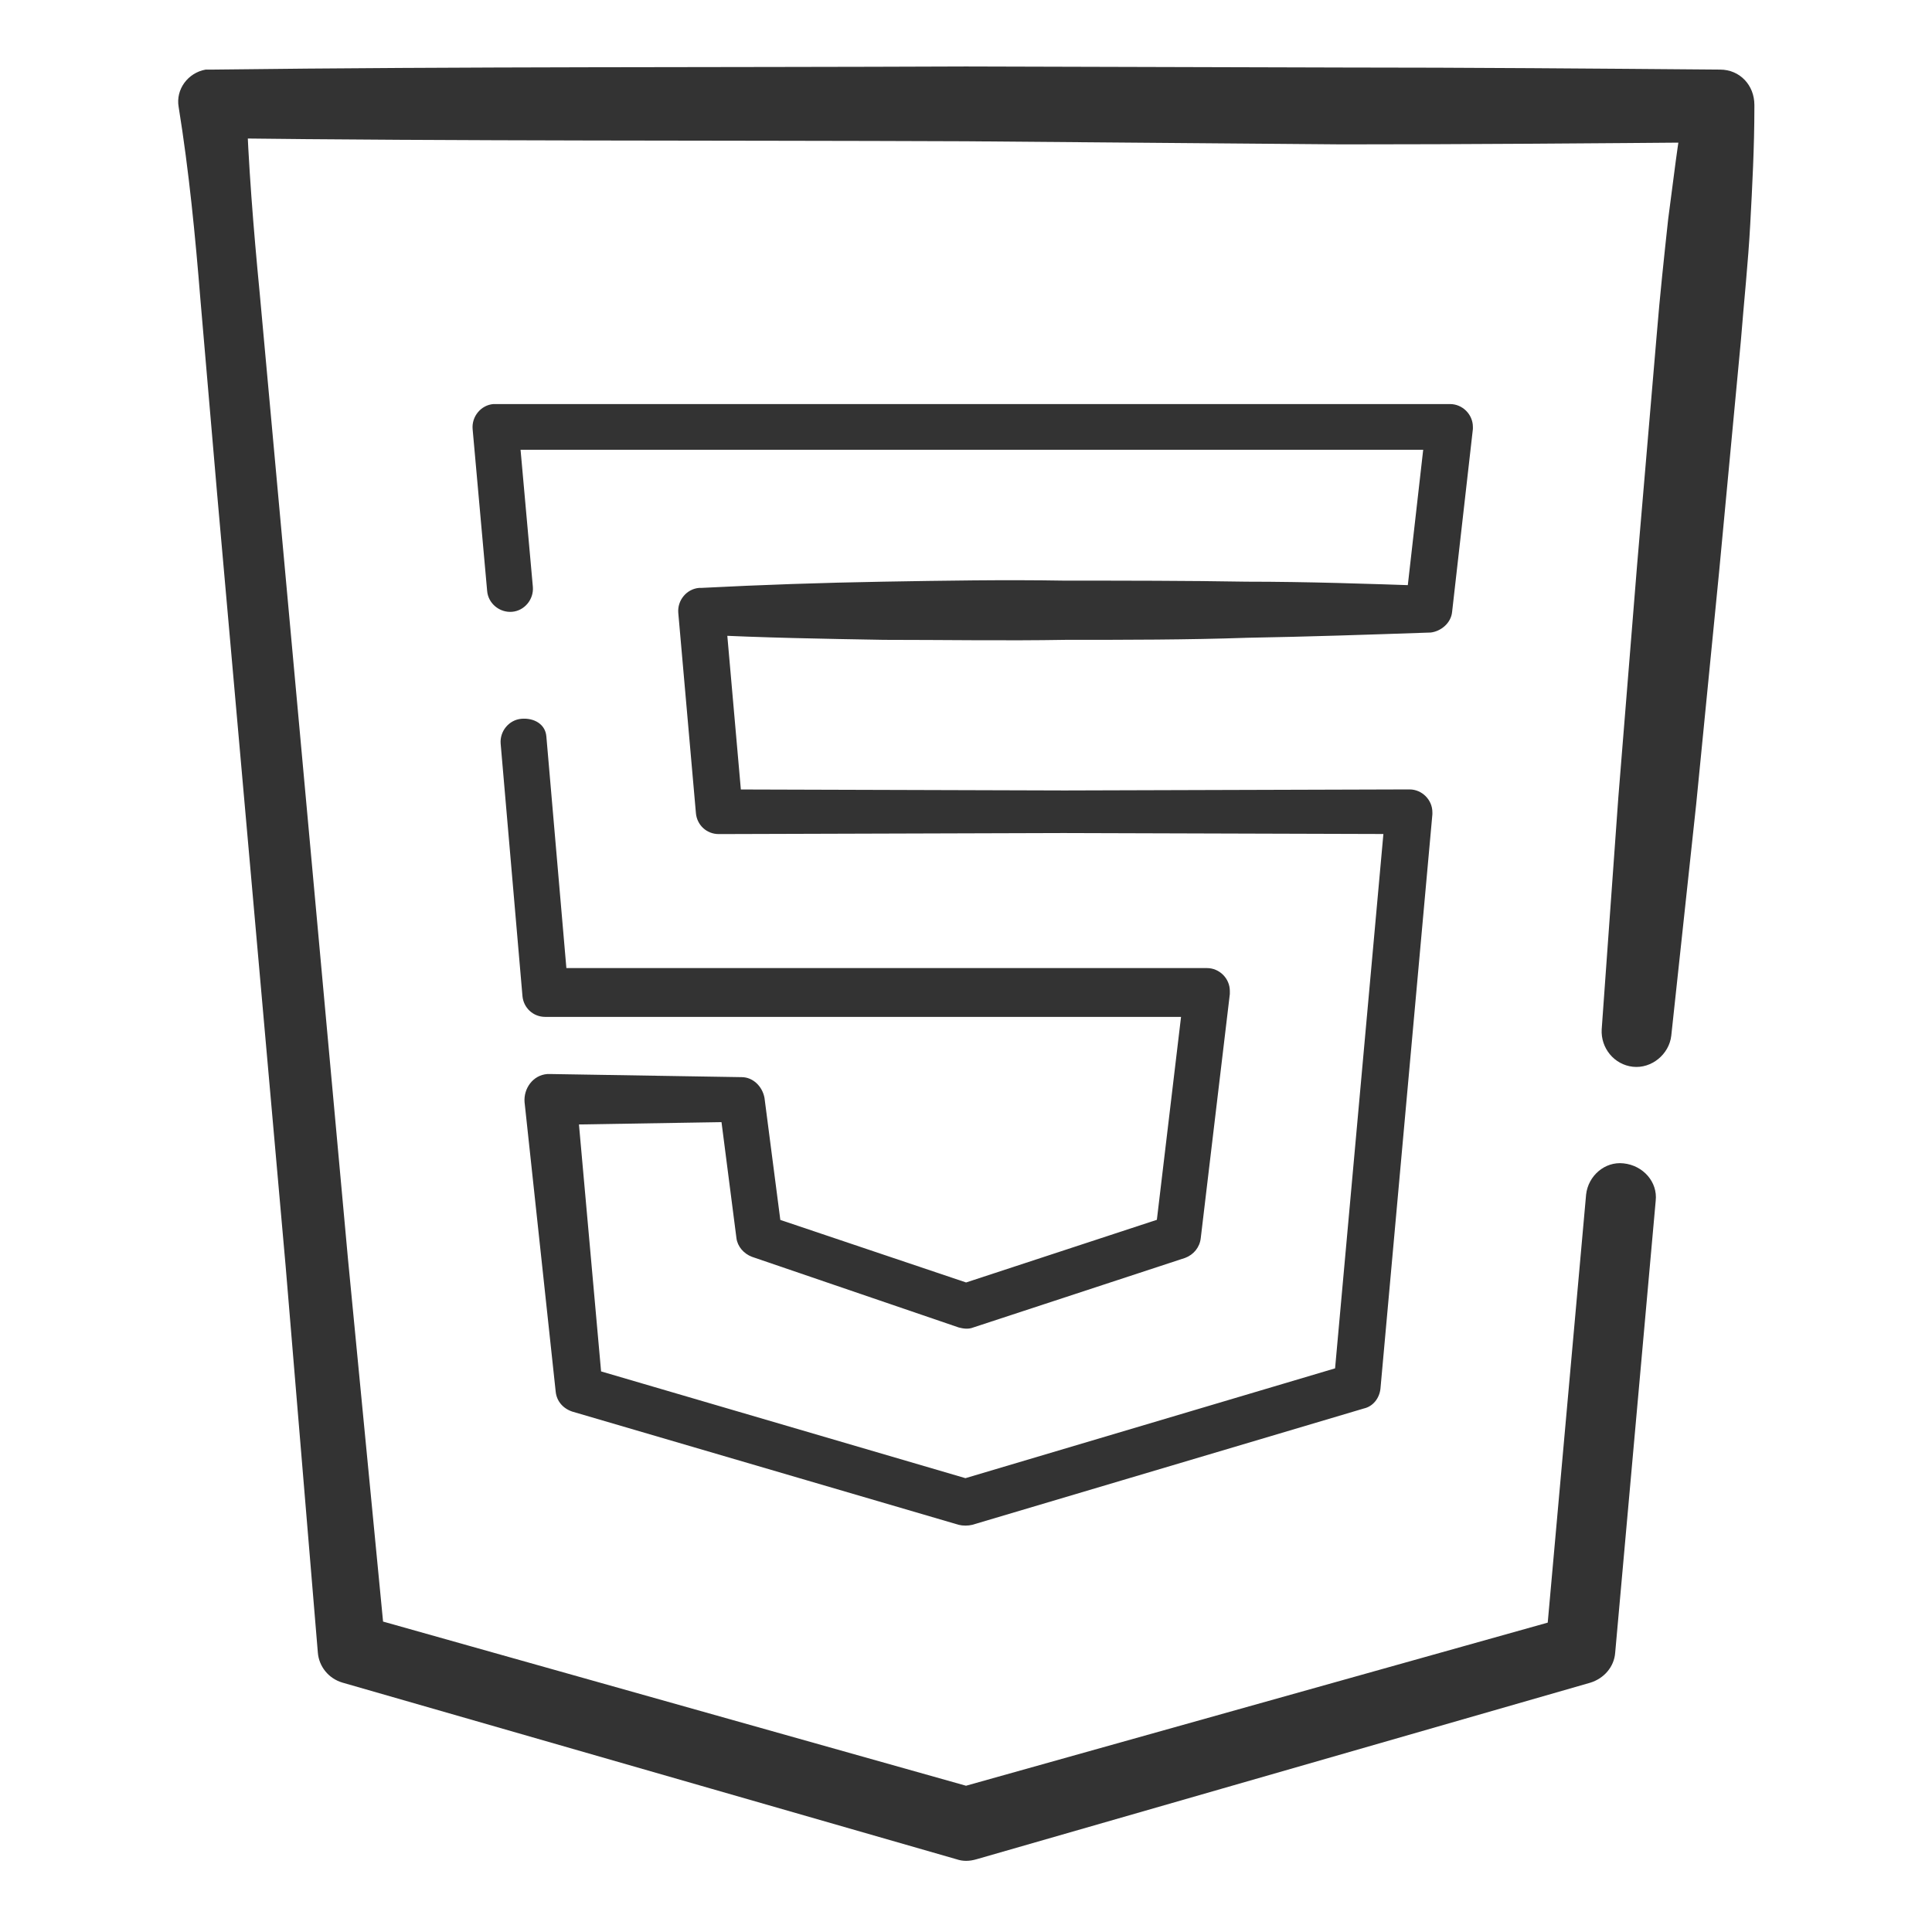 <?xml version="1.0" encoding="utf-8"?>
<!-- Generator: Adobe Illustrator 16.0.0, SVG Export Plug-In . SVG Version: 6.00 Build 0)  -->
<!DOCTYPE svg PUBLIC "-//W3C//DTD SVG 1.1//EN" "http://www.w3.org/Graphics/SVG/1.1/DTD/svg11.dtd">
<svg version="1.1" id="Warstwa_1" xmlns="http://www.w3.org/2000/svg" xmlns:xlink="http://www.w3.org/1999/xlink" x="0px" y="0px"
	 width="186px" height="186px" viewBox="0 0 186 186" enable-background="new 0 0 186 186" xml:space="preserve">
<path opacity="0.1" d="M-1085.8,25.3c0,0,1.6-1.1,4.6-3.2c1.5-1,3.7-2.2,6.1-3.6c1.2-0.7,2.6-1.3,4-2c1.4-0.7,2.9-1.4,4.6-2
	c6.6-2.7,15-5.1,24.8-5.9c1.2-0.1,2.5-0.1,3.8-0.2c0.6,0,1.3-0.1,1.9-0.1l1,0l1.1,0c2.5,0.1,5.1,0.2,7.8,0.4
	c2.8,0.4,5.7,0.8,8.6,1.3c2.8,0.7,5.7,1.4,8.7,2.3c11.6,3.7,23.4,10.4,33.5,20.1c1.3,1.1,2.4,2.5,3.6,3.8c1.2,1.3,2.5,2.6,3.5,4
	c2.1,2.9,4.4,5.7,6.2,8.9c4,6.2,6.9,13.2,9.2,20.4c0.9,3.7,2,7.4,2.5,11.3c0.7,3.8,0.8,7.7,1,11.6l0,0.7l0,0.4l0,0.2
	c0,0.1,0-0.1,0,0.4l-0.1,1.4l-0.1,2.8c-0.2,1.9-0.1,3.7-0.4,5.8c-0.3,2-0.6,4-0.9,6c-0.3,2-0.9,3.9-1.4,5.8l-0.8,2.9
	c-0.3,1-0.7,1.9-1,2.8l-2.1,5.7c-1.8,3.6-3.3,7.4-5.6,10.7c-2,3.6-4.5,6.7-7,10c-1.3,1.5-2.7,3-4.1,4.5c-1.3,1.6-2.8,2.9-4.3,4.3
	c-1.5,1.3-2.9,2.8-4.6,4l-4.9,3.6c-1.7,1.2-3.4,2.1-5.2,3.2c-0.9,0.5-1.7,1.1-2.6,1.6l-2.7,1.3c-7.2,3.7-15,6.1-22.9,7.5
	c-2,0.3-4,0.6-5.9,0.9c-2,0.2-4,0.2-6,0.3l-3,0.1l-0.2,0l-0.4,0l-0.4,0l-0.7,0l-1.4-0.1c-1.9-0.1-3.8-0.2-5.6-0.3
	c-2-0.3-4-0.6-5.9-0.9l-2.9-0.5l-2.8-0.7c-1.9-0.5-3.8-0.9-5.6-1.5c-1.8-0.7-3.6-1.3-5.4-2c-1.8-0.6-3.5-1.4-5.2-2.3
	c-1.7-0.9-3.4-1.6-5-2.5c-3.2-2-6.4-3.8-9.3-6.1c-6-4.2-10.9-9.6-15.4-14.8c-8.6-11-14-23.3-16.6-35c-0.4-1.5-0.6-2.9-0.8-4.4
	c-0.2-1.5-0.4-2.9-0.6-4.3c-0.3-1.4-0.3-2.9-0.3-4.3c-0.1-1.4-0.1-2.8-0.2-4.2c0-0.7-0.1-1.2-0.1-2.2c0-0.7,0.1-1.3,0.1-2
	c0.1-1.3,0.1-2.6,0.2-3.8c0-1.2,0.2-2.5,0.4-3.8c0.2-1.3,0.3-2.5,0.5-3.8c1.6-9.8,4.6-17.8,7.6-24.2c3.2-6.3,6.2-11,8.5-14
	c2.3-3,3.5-4.6,3.5-4.6c1.2-1.5,3.4-1.8,4.9-0.7c1.5,1.2,1.8,3.4,0.7,4.9c0,0.1-0.1,0.1-0.1,0.2l-0.2,0.2c0,0-1.2,1.4-3.5,4.1
	c-2.2,2.7-5.2,6.9-8.4,12.7c-2.9,5.8-5.9,13.4-7.4,22.4c-0.2,1.1-0.3,2.2-0.5,3.4c-0.2,1.1-0.3,2.3-0.4,3.6
	c-0.1,1.3-0.1,2.5-0.2,3.8c0,0.6-0.1,1.3-0.1,2c0,0.4,0.1,1.2,0.1,1.8c0.1,1.3,0.1,2.6,0.2,3.9c0.1,1.3,0.1,2.6,0.4,4
	c0.2,1.3,0.4,2.7,0.6,4c0.2,1.4,0.4,2.7,0.8,4.1c2.6,10.9,8,22.2,16.1,32.1c4.3,4.8,8.9,9.5,14.5,13.3c2.6,2.1,5.6,3.7,8.6,5.5
	c1.5,0.8,3.1,1.5,4.6,2.3c1.6,0.8,3.1,1.5,4.8,2c1.6,0.6,3.3,1.2,4.9,1.8c1.7,0.5,3.4,0.9,5.1,1.3l2.6,0.7l2.6,0.4
	c1.7,0.3,3.4,0.5,5.2,0.8c1.9,0.1,3.8,0.2,5.6,0.3l1.4,0.1l0.7,0l0.4,0c0,0,0.3,0,0,0l0.2,0l2.7-0.1c1.8-0.1,3.6-0.1,5.4-0.3
	l5.4-0.8c7.2-1.3,14.3-3.5,20.9-6.9l2.5-1.2c0.8-0.4,1.6-1,2.4-1.4c1.6-1,3.2-1.9,4.7-2.9l4.5-3.3c1.5-1,2.8-2.4,4.2-3.6
	c1.4-1.2,2.8-2.5,4-3.9c1.2-1.4,2.5-2.7,3.7-4.1c2.2-3,4.6-5.9,6.3-9.1c2.1-3.1,3.5-6.5,5.1-9.8l1.9-5.2c0.3-0.9,0.7-1.7,0.9-2.6
	l0.7-2.7c0.4-1.8,1-3.5,1.3-5.3c0.3-1.8,0.5-3.5,0.8-5.3c0.4-1.7,0.3-3.7,0.4-5.5l0.1-2.8l0.1-1.4c0,0.3,0,0,0,0l0-0.2l0-0.3l0-0.7
	c-0.2-3.6-0.3-7.1-0.9-10.6c-0.4-3.5-1.4-6.9-2.2-10.3c-2.1-6.6-4.7-13-8.4-18.6c-1.6-2.9-3.8-5.5-5.7-8.1c-1-1.3-2.2-2.4-3.2-3.7
	c-1.1-1.2-2.1-2.5-3.3-3.5c-9.2-8.8-20-14.9-30.5-18.4c-2.7-0.8-5.3-1.4-7.9-2.1c-2.6-0.4-5.1-0.8-7.5-1.2c-2.6-0.2-5.2-0.3-7.7-0.4
	l-0.8,0l-0.9,0c-0.6,0-1.2,0-1.8,0.1c-1.2,0-2.3,0.1-3.5,0.1c-9.1,0.7-16.7,2.8-22.8,5.3c-1.5,0.5-2.9,1.2-4.2,1.8
	c-1.3,0.6-2.6,1.2-3.7,1.8c-2.1,1.3-4,2.2-5.5,3.2c-3,2.1-4.6,3.1-4.6,3.1c-1.6,1.1-3.8,0.7-4.9-0.9
	C-1087.8,28.6-1087.4,26.4-1085.8,25.3z"/>
<path opacity="0.1" d="M-1112.2,63.1c0,0,9.7-0.1,24.1-0.2c14.5-0.2,33.8-0.1,53.1-0.2c9.7,0,19.3-0.1,28.4-0.1
	c9.1,0,17.5-0.1,24.8,0c14.5,0,24.1,0.6,24.1,0.6v7c0,0-9.7,0.6-24.1,0.6c-7.2,0.1-15.7,0-24.8,0c-9.1,0-18.7-0.1-28.4-0.1
	c-19.3-0.1-38.6-0.1-53.1-0.2c-14.5-0.1-24.1-0.2-24.1-0.2V63.1z"/>
<path opacity="0.1" d="M-1112.2,117.8c0,0,2.4,0,6.7-0.1c4.3,0,10.3,0,17.7-0.1c14.6,0,34.1,0,53.6,0c39,0,77.9,0.1,77.9,0.1v7
	c0,0-39,0-77.9,0.1c-19.5,0-39,0-53.6,0c-7.3,0-13.4-0.1-17.7-0.1c-4.3,0-6.7-0.1-6.7-0.1V117.8z"/>
<path opacity="0.1" d="M-1001.7,94c0,0,0,1.4,0,4.1c-0.1,2.8-0.1,6.8-0.5,11.9c-0.4,5.1-1,11.3-2.2,18.4c-1.2,7.1-2.9,15-5.8,23.4
	c-1.5,4.2-3.2,8.5-5.7,12.8c-2.4,4.2-5.5,8.7-10.4,11.9c-2.5,1.6-5.7,2.6-8.9,2.3c-0.5,0-1.5-0.2-2.4-0.4c-0.8-0.2-1.5-0.5-2.3-0.8
	c-1.4-0.7-2.7-1.5-3.9-2.4c-4.6-3.8-7.6-8.8-10-13.8c-4.8-10.2-7.6-21.3-9.4-32.7c-1.8-11.4-2.6-23-2.6-34.7
	c0.2-11.7,0.6-23.3,2.1-34.8c1.5-11.5,4.4-22.6,9.3-32.9c2.5-5.1,5.5-10.1,10.3-14c2.4-1.9,5.5-3.5,8.9-3.7l0.6,0l0.3,0l0.2,0
	c0,0,0.6,0,0.4,0l0.9,0.1l0.5,0l0.7,0.1l1.4,0.3c1.6,0.5,3.1,1.1,4.3,1.9c5.1,3.3,8.1,7.8,10.6,12.1c2.4,4.3,4.2,8.7,5.6,13
	c2.9,8.5,4.5,16.4,5.6,23.5c1.1,7.1,1.7,13.3,2.1,18.4c0.4,5.1,0.4,9.1,0.5,11.9C-1001.7,92.5-1001.7,94-1001.7,94L-1001.7,94z
	 M-1008.6,94c0,0,0-1.4,0-4.1c-0.1-2.7-0.2-6.6-0.5-11.5c-0.4-4.9-0.9-11-2.1-17.8c-1.1-6.8-2.7-14.4-5.4-22.3
	c-1.4-3.9-3-8-5.1-11.8c-2.1-3.8-4.8-7.5-8.1-9.5c-3.2-2.1-6.7-1.8-10,0.9c-3.3,2.7-6.1,6.9-8.3,11.5c-2.2,4.6-4,9.6-5.5,14.8
	c-1.5,5.2-2.7,10.6-3.8,16c-2.2,10.9-3.4,22.3-3.3,33.7c0,11.4,0.9,22.8,2.7,33.8c1.9,11,4.6,21.8,9.1,31.1
	c2.3,4.6,5.1,8.9,8.6,11.7c1.8,1.4,3.6,2.2,5.4,2.3c1.9,0.2,3.7-0.4,5.4-1.5c3.4-2.2,6.1-6,8.2-9.8c2.1-3.8,3.7-7.9,5.1-11.9
	c2.6-8,4.2-15.6,5.3-22.4c1.1-6.8,1.6-12.8,1.9-17.8c0.3-5,0.4-8.9,0.5-11.5C-1008.6,95.4-1008.6,93.9-1008.6,94L-1008.6,94z"/>
<path fill="none" stroke="#000000" stroke-width="3" stroke-miterlimit="10" d="M-731.2,189.4"/>
<path opacity="0.1" d="M-758.4,164c0,0-1.6,1.1-4.6,3.2c-1.5,1-3.7,2.2-6.1,3.6c-1.2,0.7-2.6,1.3-4,2c-1.4,0.7-2.9,1.4-4.6,2
	c-6.6,2.7-15,5.1-24.9,5.9c-1.2,0.1-2.5,0.1-3.8,0.2c-0.6,0-1.3,0.1-1.9,0.1l-1,0l-1.1,0c-2.5-0.1-5.1-0.2-7.8-0.4
	c-2.8-0.4-5.7-0.8-8.7-1.3c-2.8-0.7-5.8-1.4-8.7-2.3c-11.7-3.7-23.5-10.4-33.6-20.1c-1.4-1.1-2.4-2.5-3.7-3.8
	c-1.2-1.3-2.5-2.6-3.5-4c-2.1-2.9-4.5-5.7-6.2-8.9c-4-6.2-6.9-13.2-9.2-20.5c-0.9-3.7-2-7.4-2.5-11.3c-0.7-3.8-0.8-7.7-1-11.7l0-0.7
	l0-0.4l0-0.2c0-0.1,0,0.1,0-0.4l0.1-1.4l0.1-2.8c0.1-1.9,0.1-3.7,0.5-5.8c0.3-2,0.6-4,0.9-6c0.3-2,0.9-3.9,1.4-5.9l0.8-2.9
	c0.3-1,0.7-1.9,1-2.9l2.1-5.7c1.8-3.6,3.4-7.4,5.6-10.8c2-3.6,4.5-6.7,7-10c1.3-1.6,2.7-3,4.1-4.5c1.3-1.6,2.8-2.9,4.4-4.3
	c1.5-1.3,2.9-2.8,4.6-4l4.9-3.7c1.7-1.2,3.5-2.1,5.2-3.2c0.9-0.5,1.7-1.1,2.6-1.6l2.7-1.3c7.2-3.7,15.1-6.1,22.9-7.5
	c2-0.3,4-0.6,5.9-0.9c2-0.2,4-0.2,6-0.3l3-0.1l0.2,0l0.4,0l0.4,0l0.7,0l1.4,0.1c1.9,0.1,3.8,0.2,5.7,0.3c2,0.3,4,0.6,5.9,0.9l3,0.5
	l2.8,0.7c1.9,0.5,3.8,0.9,5.6,1.5c1.8,0.7,3.6,1.3,5.4,2c1.8,0.6,3.5,1.4,5.2,2.3c1.7,0.9,3.4,1.6,5,2.5c3.2,2,6.5,3.8,9.3,6.1
	c6,4.2,10.9,9.6,15.4,14.9c8.6,11,14,23.3,16.7,35.1c0.4,1.5,0.6,2.9,0.8,4.4c0.2,1.5,0.4,2.9,0.6,4.3c0.3,1.4,0.3,2.9,0.4,4.3
	c0.1,1.4,0.1,2.8,0.2,4.2c0,0.7,0.1,1.3,0.1,2.2c0,0.7-0.1,1.3-0.1,2c-0.1,1.3-0.1,2.6-0.2,3.8c0,1.2-0.2,2.5-0.4,3.8
	c-0.2,1.3-0.3,2.5-0.5,3.8c-1.6,9.8-4.6,17.8-7.6,24.3c-3.2,6.3-6.2,11-8.5,14.1c-2.3,3-3.5,4.6-3.5,4.6c-1.2,1.5-3.4,1.8-4.9,0.7
	c-1.5-1.2-1.8-3.4-0.7-4.9c0-0.1,0.1-0.1,0.1-0.2l0.2-0.2c0,0,1.2-1.4,3.5-4.1c2.2-2.7,5.3-6.9,8.4-12.7c3-5.8,5.9-13.4,7.4-22.4
	c0.2-1.1,0.3-2.2,0.5-3.4c0.2-1.1,0.3-2.3,0.4-3.6c0.1-1.3,0.1-2.5,0.2-3.8c0-0.6,0.1-1.3,0.1-2c0-0.4-0.1-1.2-0.1-1.8
	c-0.1-1.3-0.1-2.6-0.2-3.9c-0.1-1.3-0.1-2.7-0.4-4c-0.2-1.3-0.4-2.7-0.6-4c-0.2-1.4-0.4-2.7-0.8-4.1c-2.6-11-8-22.2-16.2-32.2
	c-4.3-4.8-8.9-9.5-14.5-13.4c-2.6-2.1-5.7-3.7-8.6-5.5c-1.5-0.8-3.1-1.5-4.6-2.3c-1.6-0.8-3.1-1.5-4.8-2c-1.6-0.6-3.3-1.2-4.9-1.8
	c-1.7-0.5-3.4-0.9-5.1-1.3l-2.6-0.7l-2.6-0.4c-1.7-0.3-3.5-0.5-5.2-0.8c-1.9-0.1-3.8-0.2-5.7-0.3l-1.4-0.1l-0.7,0l-0.4,0
	c0,0-0.3,0,0,0l-0.2,0l-2.7,0.1c-1.8,0.1-3.6,0.1-5.5,0.3l-5.4,0.8c-7.2,1.4-14.3,3.5-20.9,6.9l-2.5,1.2c-0.8,0.4-1.6,1-2.4,1.4
	c-1.6,1-3.2,1.9-4.7,2.9l-4.5,3.3c-1.5,1-2.8,2.5-4.2,3.7c-1.4,1.2-2.8,2.5-4,3.9c-1.2,1.4-2.5,2.7-3.7,4.1c-2.2,3-4.6,5.9-6.4,9.1
	c-2.1,3.1-3.5,6.5-5.1,9.8l-1.9,5.2c-0.3,0.9-0.7,1.7-0.9,2.6l-0.7,2.7c-0.4,1.8-1,3.5-1.3,5.3c-0.3,1.8-0.5,3.5-0.8,5.3
	c-0.4,1.7-0.3,3.7-0.4,5.6l-0.1,2.8l-0.1,1.4c0-0.3,0,0,0,0l0,0.2l0,0.3l0,0.7c0.2,3.6,0.3,7.2,0.9,10.7c0.4,3.5,1.4,6.9,2.2,10.3
	c2.1,6.6,4.7,13,8.4,18.7c1.6,3,3.8,5.5,5.7,8.2c1,1.3,2.2,2.5,3.2,3.7c1.1,1.2,2.1,2.5,3.3,3.5c9.3,8.9,20,15,30.6,18.4
	c2.7,0.8,5.3,1.4,7.9,2.1c2.6,0.4,5.1,0.8,7.6,1.2c2.6,0.2,5.2,0.3,7.8,0.4l0.8,0l0.9,0c0.6,0,1.2,0,1.8-0.1c1.2,0,2.3-0.1,3.5-0.1
	c9.1-0.7,16.8-2.9,22.8-5.3c1.5-0.5,2.9-1.2,4.2-1.8c1.3-0.6,2.6-1.2,3.7-1.8c2.2-1.3,4-2.2,5.5-3.2c3-2.1,4.6-3.2,4.6-3.2
	c1.6-1.1,3.8-0.7,4.9,0.9C-756.4,160.8-756.8,162.9-758.4,164z"/>
<path opacity="0.1" d="M-836.2,172.8c0.7-3,2-5.8,3.1-8.7l3.3-8.6l6.7-17.2l6.6-17.2l6.5-17.3c0.5-1.2,1.8-1.8,3-1.4
	c0.6,0.2,1.1,0.7,1.3,1.3l0,0.1c2.2,5.6,4.5,11.3,6.6,17c2.2,5.7,4.3,11.3,6.4,17c4.2,11.4,8.5,22.7,11.8,34.4
	c0.4,1.2-0.4,2.5-1.6,2.9c-1.1,0.3-2.3-0.3-2.8-1.3c-4.9-11.1-8.9-22.6-13-34c-2.1-5.7-4-11.4-6-17.2c-2-5.7-3.9-11.5-5.8-17.3
	l4.4,0l-6.6,17.3l-6.5,17.3l-6.4,17.3l-3.2,8.7c-1.1,2.9-2,5.8-3.5,8.6c-0.6,1.2-2,1.6-3.2,1C-836,174.9-836.4,173.8-836.2,172.8z"
	/>
<path opacity="0.1" d="M-882.2,66.6c0,0,0.8,1.5,1.8,4.2c1,2.8,2.5,6.7,4.2,11.4c1.7,4.7,3.7,10.3,5.9,16.2
	c2.2,5.9,4.5,12.2,6.8,18.5c2.3,6.3,4.6,12.6,6.8,18.5c1.1,3,2.2,5.8,3.3,8.5c1.1,2.7,2.2,5.2,3.2,7.5c1,2.3,1.8,4.5,2.6,6.4
	c0.7,1.9,1.3,3.6,1.7,5c0.8,2.8,1.1,4.5,1.1,4.5c0.2,1.3-0.7,2.5-2,2.7c-1,0.1-1.9-0.3-2.4-1.1c0,0-0.9-1.5-2.1-4.1
	c-0.6-1.3-1.3-3-2-4.9c-0.7-1.9-1.5-4.1-2.2-6.5c-0.8-2.4-1.6-5-2.5-7.8c-0.9-2.8-1.9-5.6-3-8.6c-2.2-5.9-4.6-12.2-6.9-18.5
	c-2.4-6.3-4.7-12.6-7-18.5c-2.2-5.9-4.3-11.4-6.1-16.1c-1.8-4.7-3.3-8.7-4.3-11.4c-1-2.8-1.4-4.4-1.4-4.4c-0.3-1.3,0.6-2.5,1.8-2.8
	C-883.7,65.2-882.7,65.8-882.2,66.6z"/>
<path opacity="0.1" d="M-877.3,46.5c1.3,0.4,2.5,0.2,3.8,0.2l3.8,0l7.5,0c5,0,10-0.1,15-0.2c1.3,0,2.3,1,2.3,2.2v0l0,0.1v0
	c0.3,1.3,0.4,2.6,0.4,3.8c0,1.3-0.1,2.6-0.4,3.8l-0.2,1c-0.2,1-1.2,1.6-2.1,1.3l0,0h0c-2.1,0.6-4.2,0.3-6.2,0.3
	c-2.1,0-4.2-0.1-6.3-0.3l2.2-3.1l0,0c2.4,6.5,4.8,13,7.1,19.6l7,19.6c4.6,13.1,9.2,26.2,13.7,39.3l-4.4,0l0,0l18.4-51.6l0.1,1.7
	l-11.7-27l2.1,1.4h0c-2-0.5-3.9-0.7-5.9-0.8c-2-0.1-3.9,0-5.9,0.8c-0.7,0.3-1.4-0.1-1.7-0.7l-0.6-1.6l0,0c-0.3-1.3-0.4-2.6-0.4-3.8
	c0-1.3,0.1-2.6,0.4-3.8l0.3-1.1c0.2-0.9,1.1-1.5,2.1-1.3l0,0l0,0c4.3,0.2,8.7,0.2,13,0.2c4.3,0.1,8.7,0,13,0c8.7,0,17.3-0.1,26-0.2
	c1.3,0,2.3,1,2.3,2.3v0l0,0.1v0v8c0,1.3-1,2.3-2.3,2.3h0h-11.7l2.2-3.1l0,0c2.5,6.9,4.9,13.9,7.4,20.8l7.2,20.9l14.3,41.8l-4.4-0.2
	l0,0c2-4.6,3.9-9.5,5.6-14.3c0.9-2.4,1.6-4.9,2.4-7.3c0.8-2.4,1.5-4.9,2.1-7.4c0.6-2.5,1.3-4.9,1.7-7.4c0.5-2.5,0.9-5,1.2-7.5
	l0.3-3.7l0-3.7c0-1.2-0.2-2.4-0.3-3.6c0-0.4-0.2-1.2-0.3-1.8c-0.1-0.7-0.3-1.1-0.4-1.7c-1.3-4.6-3.7-9-6.4-13.3
	c-2.7-4.3-5.8-8.5-8.1-13.7c-1.1-2.6-2-5.6-1.6-8.8c0.3-3.2,2-6,3.9-8.2c0.5-0.5,1-1,1.5-1.5l0,0l0.3-0.2l0.1-0.1l0.2-0.1l0.4-0.3
	l0.8-0.6c0.6-0.4,1-0.8,1.6-1.2l2.1-1.1c0.7-0.4,1.5-0.6,2.2-0.8c0.7-0.3,1.5-0.4,2.4-0.4c0.8-0.1,1.7,0,2.6,0.1
	c0.9,0.3,1.7,0.4,2.8,1.2c1,0.8,1.1,2.3,0.3,3.3c-0.8,1-2.3,1.1-3.3,0.3c0,0,0,0,0.1,0l-0.1,0c-0.1,0-0.1-0.1-0.2-0.1
	c-0.2,0-0.3-0.1-0.5-0.2c-0.4,0-0.8-0.1-1.3,0c-0.5,0-0.9,0.1-1.4,0.3c-0.5,0.2-1,0.2-1.4,0.5l-1.4,0.7c-0.5,0.3-1,0.7-1.5,1.1
	l-1.3,1c-0.4,0.4-0.8,0.8-1.2,1.2c-1.5,1.7-2.5,3.6-2.7,5.6c-0.3,2,0.3,4.2,1.2,6.3c1.9,4.3,5,8.5,7.8,12.9c2.8,4.4,5.5,9.2,7,14.6
	c0.2,0.7,0.4,1.5,0.5,2.1c0.1,0.7,0.3,1.2,0.3,2c0.1,1.4,0.3,2.8,0.3,4.1l-0.1,4.1l-0.4,4c-0.3,2.6-0.7,5.3-1.3,7.9
	c-0.5,2.6-1.2,5.2-1.8,7.7c-0.7,2.5-1.4,5.1-2.2,7.6c-0.8,2.5-1.6,5-2.5,7.5c-1.8,4.9-3.6,9.8-5.8,14.6l0,0
	c-0.5,1.2-1.9,1.7-3.1,1.2c-0.6-0.3-1.1-0.8-1.3-1.4l0,0l-14.6-41.7l-7.2-20.9c-2.4-7-4.8-13.9-7.1-21l0,0c-0.4-1.2,0.2-2.6,1.4-3
	c0.3-0.1,0.5-0.1,0.8-0.1h11.7h0l-2.3,2.3v-8v0l2.3,2.3c-8.7-0.2-17.3-0.2-26-0.2c-4.3,0-8.7-0.1-13,0c-4.3,0.1-8.7,0-13,0.2l0,0
	l2.3-2.3c0.3,1.3,0.4,2.6,0.4,3.8c0,1.3-0.1,2.6-0.4,3.8l0,0l-2.3-2.3c2,0.8,3.9,0.8,5.9,0.8c2-0.1,3.9-0.2,5.9-0.8h0
	c1,0,1.8,0.6,2.1,1.4l11.7,27c0.2,0.6,0.2,1.2,0.1,1.7l-18.4,51.6l0,0c-0.4,1.2-1.8,1.9-3,1.4c-0.7-0.2-1.2-0.8-1.4-1.4l0-0.1
	c-4.8-13-9.4-26.1-14.1-39.2l-6.9-19.6c-2.3-6.5-4.6-13.1-6.8-19.7l0,0c-0.5-1.1,0-2.4,1-2.9c0.2-0.1,0.5-0.2,0.7-0.2l0.5,0
	c2.1-0.2,4.2-0.3,6.3-0.3c2.1,0,4.2-0.2,6.2,0.3h0l-2.3,2.3c-0.3-1.3-0.4-2.6-0.4-3.8c0-1.3,0.1-2.6,0.4-3.8v0l2.3,2.3
	c-5-0.1-10-0.2-15-0.2l-7.5,0l-3.8,0c-1.3,0-2.5-0.1-3.8,0.2c-1.3,0.4-2.7-0.4-3-1.7s0.4-2.7,1.7-3
	C-878.3,46.4-877.8,46.4-877.3,46.5z"/>
<path opacity="0.1" d="M-731.1,63.5c0,0.1,0.1,0.1,0,1.7c-0.1,0.8-0.2,1.2-0.3,1.8c-0.1,0.6-0.3,1.2-0.5,2
	c-0.7,2.9-1.9,6.9-3.3,11.7c-2.9,9.6-7,22.2-11.2,34.8c-4.3,12.6-8.6,25.2-11.8,34.6c-3.3,9.4-5.5,15.7-5.5,15.7l-4.4-1.5
	c0,0,8.4-25.2,16.9-50.4c4.2-12.6,8.4-25.2,11.4-34.7c1.5-4.7,2.7-8.7,3.4-11.4c0.2-0.7,0.4-1.3,0.5-1.8c0.1-0.5,0.2-1,0.2-1
	c0.2,0,0.1-0.8,0.1-0.7L-731.1,63.5z"/>
<g opacity="0.8">
	<g>
		<path d="M-59.6,47.8L-69.8,161c-0.1,1.4-1.1,2.6-2.4,2.9l-59.7,16.9c-0.6,0.2-1.3,0.2-1.8,0l-59.7-16.9c-1.4-0.4-2.3-1.6-2.4-2.9
			l0,0l-3.5-37.5l-3.4-37.5l-6.6-75c-0.2-1.9,1.2-3.5,3.1-3.7c0.1,0,0.2,0,0.3,0L-59.6,7h0c2,0,3.6,1.6,3.6,3.6c0,0.1,0,0.3,0,0.4
			l-2.1,19.9c-0.2,1.9-1.9,3.2-3.7,3c-1.8-0.2-3.2-1.8-3-3.6l1.5-20l3.7,4L-206,14l3.4-3.7l6.9,75l3.3,37.5l3.2,37.5l-2.4-2.9
			l59.7,16.9h-1.8l59.7-16.9l-2.4,2.9l10.2-113.2c0.2-1.9,1.8-3.2,3.7-3.1C-60.8,44.3-59.4,46-59.6,47.8z"/>
	</g>
	<g>
		<path fill="none" stroke="#000000" stroke-width="3" stroke-linecap="round" stroke-linejoin="round" stroke-miterlimit="10" d="
			M-63,47.5"/>
	</g>
	<g>
		<path fill="none" stroke="#000000" stroke-width="3" stroke-linecap="round" stroke-linejoin="round" stroke-miterlimit="10" d="
			M-61.4,30.6"/>
	</g>
	<g>
		<path fill="none" stroke="#000000" stroke-width="2" stroke-linecap="round" stroke-linejoin="round" stroke-miterlimit="10" d="
			M-148.5,78.5"/>
	</g>
	<g>
		<path d="M-148.5,80.8l-27.1,0l2.2-2.5l1.9,18.8l-2.5-2.2l63.6,0.2c1.2,0,2.3,1,2.3,2.3c0,0.1,0,0.2,0,0.2l-2.5,23.1
			c-0.1,0.9-0.8,1.7-1.7,1.9l-20,5.3l0,0c-0.4,0.1-0.8,0.1-1.2,0c-6.9-2.1-13.9-4-20.8-5.9c-0.9-0.3-1.6-1.1-1.6-2l0,0l-1.1-13.8
			l2.2,2.1h-19.1l2.2-2.4l2.5,29.6l-1.6-2l38.6,10.7l-1.2,0l38-10.7l-1.6,2c1.2-15.6,2.4-31.3,3.7-46.9l1.9-23.4l1-11.7l0.5-5.9
			l0.2-2.9l0.1-1.5c0-0.5,0.1-1,0.5-1.4l2.2,2.4c-15.3,0.2-30.5,0.2-45.8,0.3c-7.6,0.1-15.3,0-22.9-0.1c-7.6,0-15.3-0.1-22.9-0.2
			l2.2-2.4l1.4,17.5l-2.2-2.1h70.7c1.2,0,2.3,1,2.3,2.3c0,0.1,0,0.2,0,0.3l-2.3,19.1c-0.1,1.1-1.1,2-2.2,2H-131
			c-1.2,0-2.3-1-2.3-2.3s1-2.3,2.3-2.3h22.4l-2.2,2l2.3-19.1l2.2,2.5H-177c-1.2,0-2.1-0.9-2.2-2.1l-1.4-17.5
			c-0.1-1.2,0.8-2.3,2.1-2.4l0.1,0h0c7.6-0.1,15.3-0.2,22.9-0.2c7.6,0,15.3-0.1,22.9-0.1c15.3,0.1,30.5,0.1,45.8,0.3
			c0.4,0,0.8,0.2,1,0.6l1.2,1.9c0.3,0.5,0.3,1,0.2,1.5l-0.1,1.5l-0.3,2.9l-0.5,5.9l-1,11.7l-2,23.4c-1.3,15.6-2.7,31.2-4.2,46.9v0
			c-0.1,1-0.8,1.7-1.6,2l-38,10.7c-0.4,0.1-0.8,0.1-1.2,0l-38.6-10.7c-0.9-0.3-1.6-1.1-1.6-2l-2.5-29.6c-0.1-1.2,0.8-2.3,2.1-2.4
			l0.2,0h19.1c1.2,0,2.1,0.9,2.2,2.1l1.1,13.8l-1.6-2c6.9,2,13.8,4.1,20.8,5.9l-1.2,0l20-5.3l-1.7,1.9l2.5-23.1l2.2,2.5l-63.6,0.2h0
			c-1.3,0-2.3-1-2.4-2.2l-1.5-18.9l0,0c-0.1-1.2,0.8-2.3,2.1-2.4l0.2,0h27.1c1.2,0,2.3,1,2.3,2.3S-147.3,80.8-148.5,80.8z"/>
	</g>
</g>
<g opacity="0.8">
	<g>
		<path fill="none" stroke="#000000" stroke-width="3" stroke-linecap="round" stroke-linejoin="round" stroke-miterlimit="10" d="
			M156.1,115.3"/>
	</g>
	<g>
		<path fill="none" stroke="#000000" stroke-width="3" stroke-linecap="round" stroke-linejoin="round" stroke-miterlimit="10" d="
			M157.5,99.2"/>
	</g>
	<g>
		<path d="M159.4,115.6l-3.9,43.5c-0.1,1.4-1.1,2.5-2.4,2.9l0,0L94,179c-0.7,0.2-1.3,0.2-1.9,0l-59.1-17l0,0
			c-1.4-0.4-2.3-1.6-2.4-2.9l-3.1-37.2l-3.3-37.2l-3.3-37.2l-1.6-18.6c-0.5-6.2-1.1-12.4-2.1-18.6c-0.3-1.7,0.9-3.3,2.6-3.6
			c0.1,0,0.3,0,0.4,0l0.3,0C44.6,6.4,68.8,6.5,93,6.4l36.3,0.1c12.1,0,24.2,0.1,36.3,0.2c1.9,0,3.3,1.5,3.3,3.4v0.3
			c0,3.7-0.2,7.5-0.4,11.2c-0.2,3.7-0.6,7.4-0.9,11.2l-2.1,22.3l-2.2,22.3l-2.4,22.3c-0.2,1.8-1.9,3.2-3.7,3c-1.8-0.2-3.1-1.8-3-3.6
			l1.6-22.3l1.8-22.3l1.9-22.3c0.3-3.7,0.7-7.4,1.1-11.1c0.5-3.7,0.9-7.4,1.6-11.1l3.3,3.7c-12.1,0.1-24.2,0.2-36.3,0.2L93,13.6
			c-24.2-0.1-48.4,0-72.6-0.3l3.3-3.7c0.2,6.2,0.7,12.4,1.3,18.6l1.7,18.6l3.4,37.2l3.4,37.2l3.6,37.2l-2.4-2.9L94,172.2H92
			l59.2-16.6l-2.4,2.9l3.9-43.5c0.2-1.8,1.8-3.2,3.6-3C158.2,112.2,159.6,113.8,159.4,115.6z"/>
	</g>
	<g>
		<path fill="none" stroke="#000000" stroke-width="2" stroke-linecap="round" stroke-linejoin="round" stroke-miterlimit="10" d="
			M50.4,71.1"/>
	</g>
	<g>
		<path d="M52.6,70.9l2.1,24.3l-2.2-2h63.7c1.2,0,2.2,1,2.2,2.2c0,0.1,0,0.2,0,0.3l-2.8,23.5c-0.1,0.9-0.7,1.6-1.5,1.9l-20.4,6.7
			c-0.5,0.2-1,0.1-1.4,0L72.4,121c-0.8-0.3-1.4-1-1.5-1.8L69.2,106l2.2,2L53,108.3l2.5-2.7l2.5,27.9l-1.6-1.9l37.2,10.9l-1.3,0
			l37.7-11.2l-1.6,1.9l5-55.3l2.2,2.4l-33.2-0.1l-33.2,0.1c-1.2,0-2.1-0.9-2.2-2L65.3,59c-0.1-1.2,0.8-2.3,2-2.4l0.1,0l0.1,0
			c5.8-0.3,11.7-0.5,17.5-0.6c5.8-0.1,11.7-0.2,17.5-0.1c5.8,0,11.7,0,17.5,0.1c5.8,0,11.7,0.2,17.5,0.4l-2.2,2l2-17.6l2.2,2.5H47.7
			l2.2-2.4l1.4,15.6c0.1,1.2-0.8,2.3-2,2.4c-1.2,0.1-2.3-0.8-2.4-2l-1.4-15.6c-0.1-1.2,0.8-2.3,2-2.4l0.2,0h91.9
			c1.2,0,2.2,1,2.2,2.2c0,0.1,0,0.2,0,0.2l-2,17.6c-0.1,1.1-1.1,1.9-2.1,2l-0.1,0c-5.8,0.2-11.7,0.4-17.5,0.5
			c-5.8,0.2-11.7,0.2-17.5,0.2c-5.8,0.1-11.7,0-17.5,0c-5.8-0.1-11.7-0.2-17.5-0.5l2.2-2.4l1.7,19.3l-2.2-2l33.2,0.1l33.2-0.1
			c1.2,0,2.2,1,2.2,2.2c0,0.1,0,0.1,0,0.2l-5,55.3c-0.1,0.9-0.7,1.7-1.6,1.9l-37.7,11.2c-0.4,0.1-0.9,0.1-1.3,0l-37.2-10.9
			c-0.9-0.3-1.5-1-1.6-1.9l0,0l-3-27.9v0c-0.1-1.3,0.8-2.6,2.2-2.7c0.1,0,0.2,0,0.3,0l18.4,0.3h0c1.1,0,2,0.9,2.2,2l1.7,13.1
			l-1.5-1.8l19.9,6.7l-1.4,0l20.4-6.7l-1.5,1.9l2.8-23.5l2.2,2.5H52.5c-1.2,0-2.1-0.9-2.2-2l-2.1-24.3c-0.1-1.2,0.8-2.3,2-2.4
			S52.5,69.7,52.6,70.9z"/>
	</g>
</g>
<g opacity="0.8">
	<path fill="none" stroke="#000000" stroke-width="3" stroke-linecap="round" stroke-linejoin="round" stroke-miterlimit="10" d="
		M48.5,163.6"/>
</g>
<g opacity="0.8">
	<g>
		<path d="M-406.8,165.6l-11.7-3.3l0,0c-1.4-0.4-2.3-1.6-2.4-2.9c-2-24.8-4.3-49.6-6.4-74.5l-3.4-37.2c-1.1-12.4-2.3-24.8-3.6-37.2
			c-0.2-1.8,1.1-3.5,3-3.6c0.1,0,0.2,0,0.3,0h0h145.2c1.8,0,3.4,1.5,3.4,3.4c0,0.1,0,0.2,0,0.3l-6.5,74.5l-6.9,74.4
			c-0.1,1.4-1.1,2.6-2.4,2.9l-59.2,16.8c-0.6,0.2-1.3,0.2-1.8,0l-22.7-6.4c-1.8-0.5-2.8-2.4-2.3-4.1c0.5-1.8,2.4-2.8,4.1-2.3
			l22.7,6.4h-1.8l59.2-16.8l-2.4,2.9l6.5-74.5l6.9-74.4l3.3,3.7H-431l3.3-3.7c1,12.4,2,24.8,3.1,37.2l3.3,37.2
			c2.3,24.8,4.5,49.6,7,74.4l-2.4-2.9l11.7,3.3c1.8,0.5,2.8,2.4,2.3,4.1C-403.2,165-405,166.1-406.8,165.6z"/>
	</g>
	<g>
		<path d="M-365.3,38.5l52.7-0.5c1.5,0,2.8,1.2,2.8,2.7c0,0.1,0,0.2,0,0.3l0,0l-8.9,93.8c-0.1,0.9-0.7,1.7-1.6,1.9l-18.8,5.6
			c-6.3,1.9-12.5,3.8-18.9,5.5l0,0c-0.4,0.1-0.8,0.1-1.2,0L-397,137c-0.9-0.3-1.5-1.1-1.6-2l-2.2-28.5c-0.1-1.2,0.8-2.3,2.1-2.4
			l0.2,0l18.2,0c1.1,0,2.1,0.8,2.2,1.9l2,14.5l-1.7-1.9l19.7,4.7l-1.1,0l20.2-5.9l-1.6,1.9l6.1-59.8l2.2,2.5l-70.4-0.3
			c-1,0-1.8-0.8-1.9-1.7l0,0L-407,41c-0.1-1.2,0.7-2.3,1.9-2.4c0.1,0,0.2,0,0.2,0h0h24.4c1.2,0,2.2,1,2.2,2.2c0,1.2-1,2.2-2.2,2.2
			h-24.4l2.2-2.5l1.6,19.3l-1.9-1.7l70.4-0.3c1.2,0,2.2,1,2.2,2.2c0,0.1,0,0.2,0,0.2l-6.1,59.8c-0.1,0.9-0.8,1.7-1.6,1.9l-20.2,5.9
			c-0.4,0.1-0.8,0.1-1.1,0l-19.7-4.7c-0.9-0.2-1.6-1-1.7-1.9l-2-14.5l2.2,1.9l-18.2,0l2.2-2.4l2.2,28.5l-1.6-2l37.7,10.9l-1.3,0
			c6.2-2,12.6-3.8,18.8-5.6l18.9-5.5l-1.6,1.9l7.8-93.9l2.8,3l-52.7-0.6c-1.2,0-2.2-1-2.2-2.3C-367.5,39.5-366.5,38.5-365.3,38.5z"
			/>
	</g>
</g>
<g opacity="0.8">
	<path fill="none" stroke="#000000" stroke-width="2" stroke-linecap="round" stroke-linejoin="round" stroke-miterlimit="10" d="
		M89.5,41.1"/>
</g>
<g opacity="0.8">
	<path fill="none" stroke="#000000" stroke-width="2" stroke-linecap="round" stroke-linejoin="round" stroke-miterlimit="10" d="
		M89,76.2"/>
</g>
</svg>
